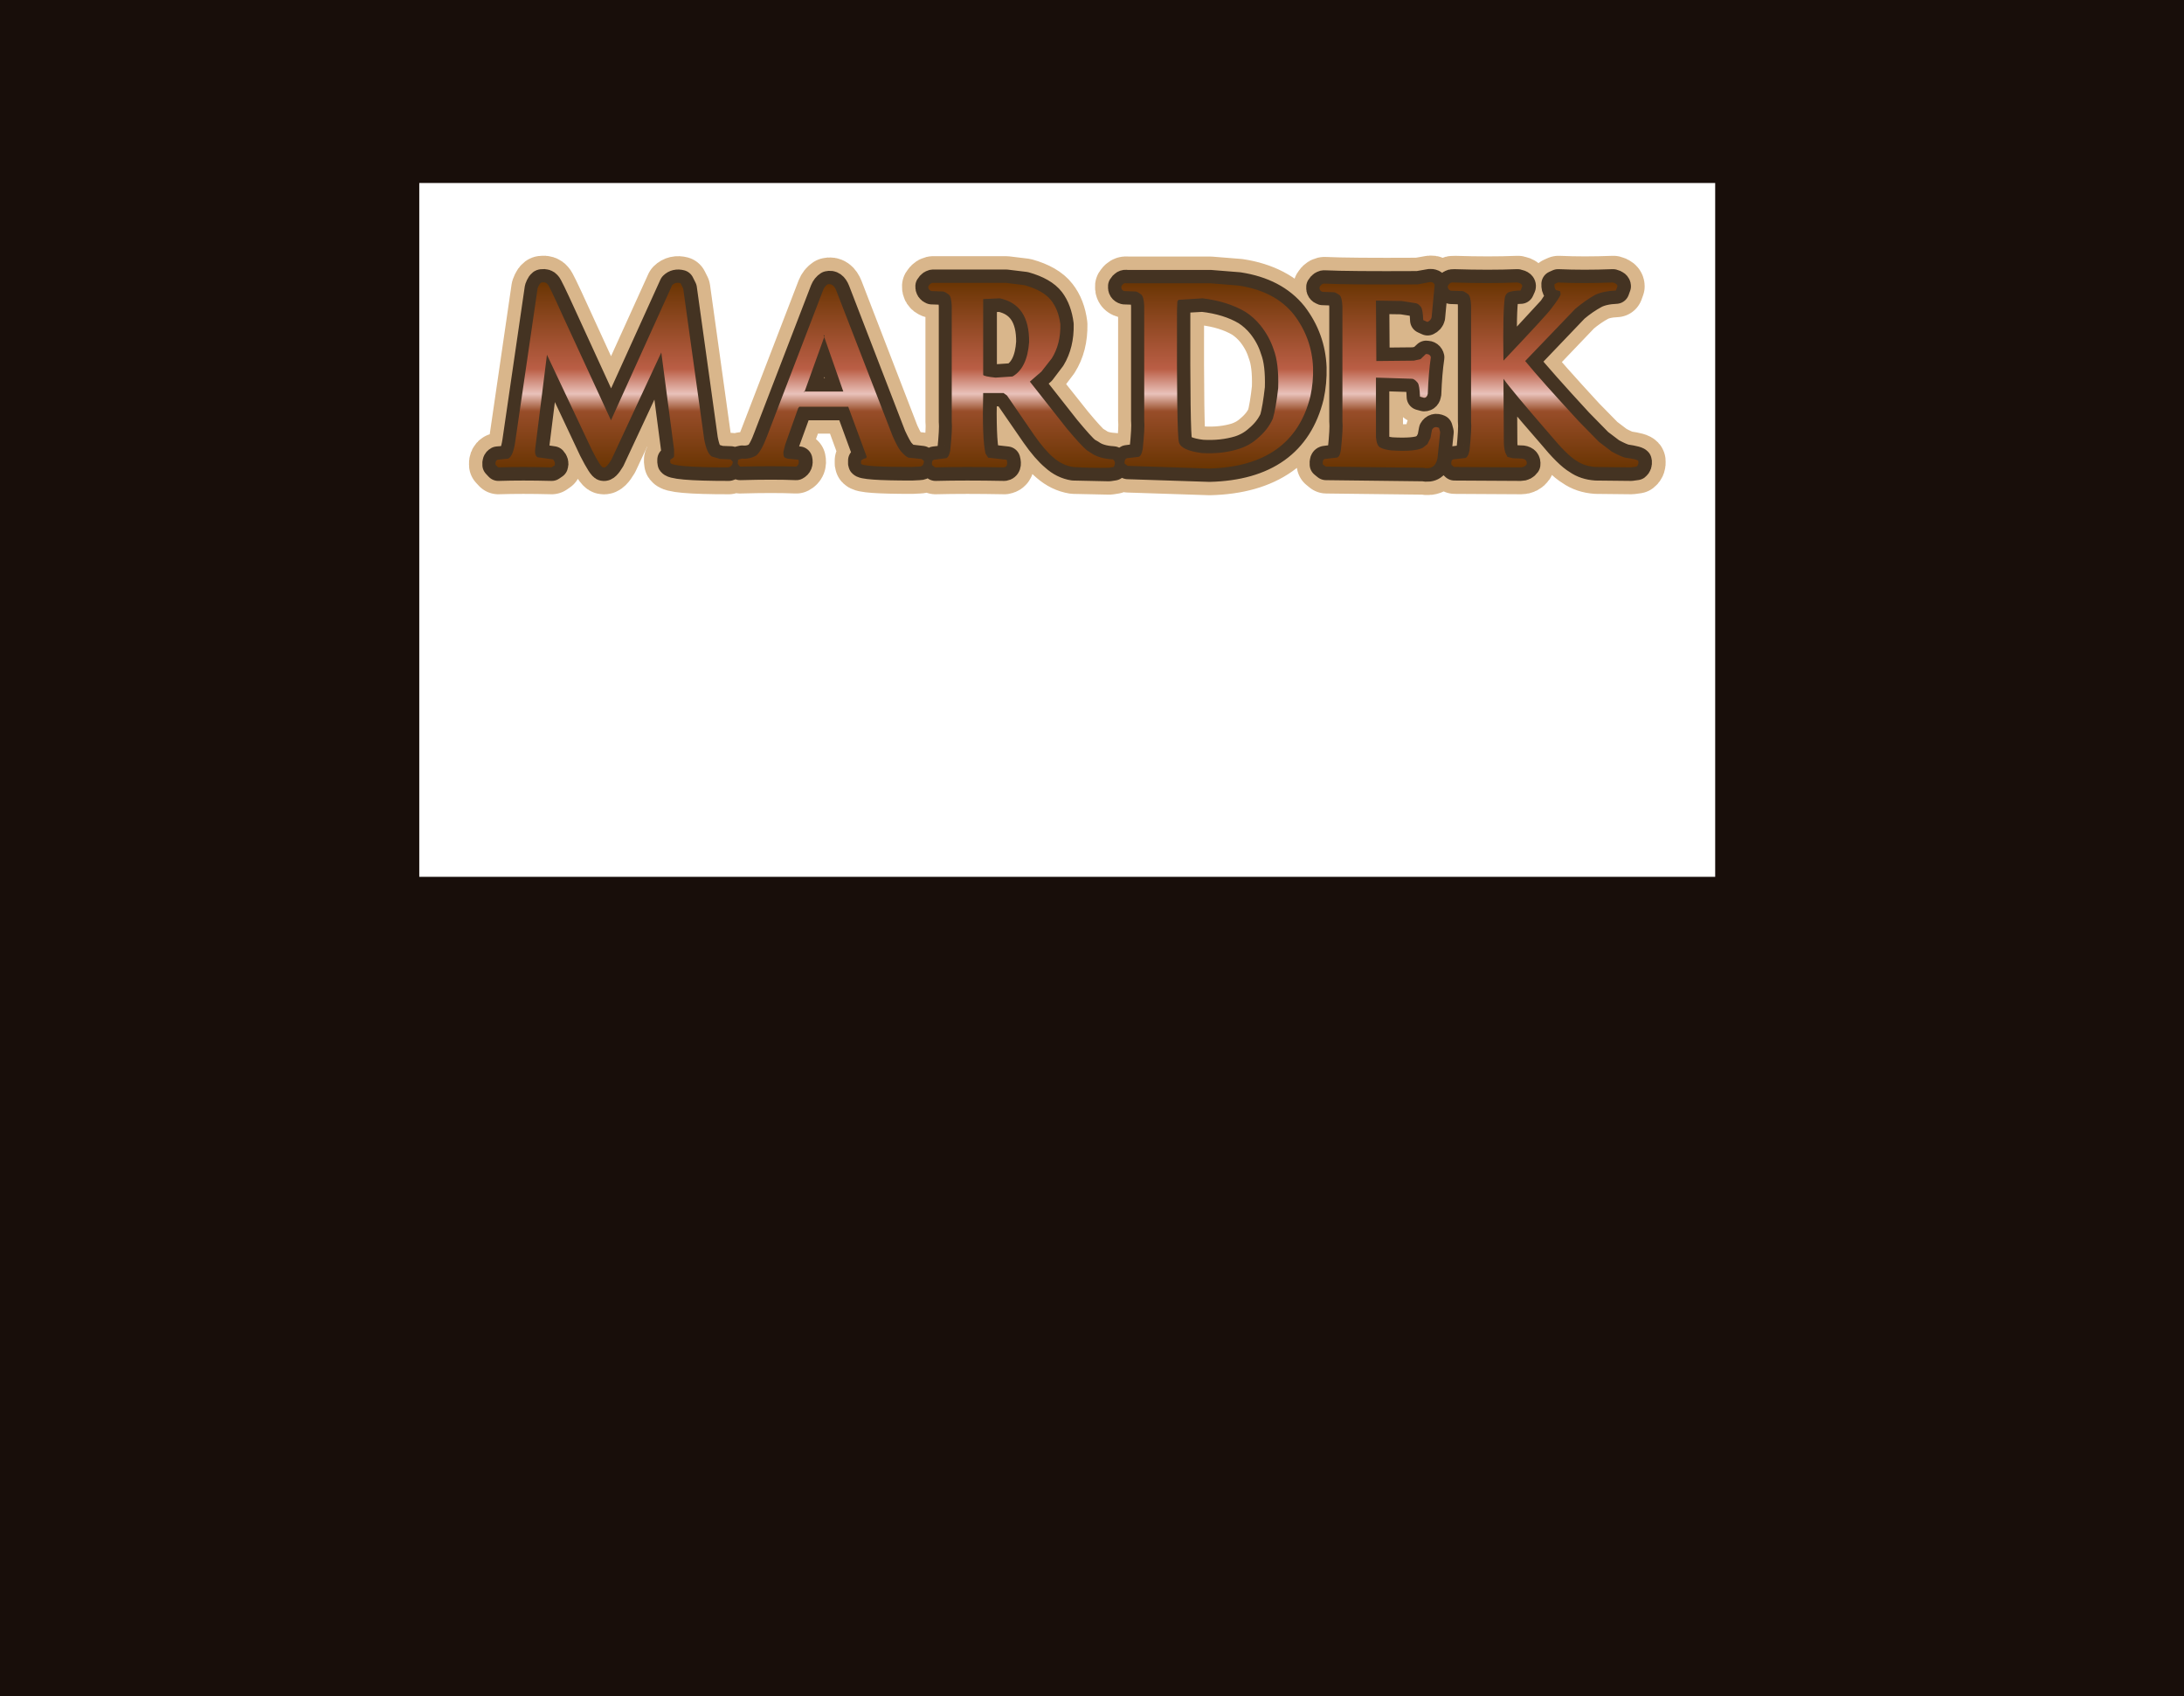 <?xml version="1.0" encoding="UTF-8" standalone="no"?>
<svg xmlns:xlink="http://www.w3.org/1999/xlink" height="444.95px" width="573.0px" xmlns="http://www.w3.org/2000/svg">
  <g transform="matrix(1.0, 0.0, 0.0, 1.0, -184.0, -151.0)">
    <path d="M757.0 595.95 L184.0 595.95 184.0 151.0 757.0 151.0 757.0 595.95 M634.0 381.0 L634.0 199.0 294.0 199.0 294.0 381.0 634.0 381.0" fill="#180e0a" fill-rule="evenodd" stroke="none"/>
    <path d="M614.0 272.0 Q614.1 273.0 613.5 273.45 L612.05 273.65 602.8 273.55 Q599.9 273.35 597.85 271.9 595.35 270.45 590.95 265.1 580.75 253.4 578.6 250.35 L578.7 266.95 Q578.7 268.6 579.1 269.75 L579.7 270.85 581.05 271.25 583.55 271.35 Q584.9 271.55 584.75 272.8 584.15 273.65 583.1 273.65 L565.7 273.55 565.0 272.9 Q564.8 271.7 565.5 271.55 L568.5 271.15 Q569.3 271.05 569.7 269.2 570.3 263.35 570.1 261.6 L570.1 231.15 Q570.0 228.7 569.3 228.15 568.1 227.25 567.65 227.35 L564.8 227.25 Q563.85 226.9 563.95 226.0 564.6 225.05 565.4 225.1 574.95 225.4 582.25 225.1 583.75 225.4 583.55 226.2 L583.1 227.2 Q580.75 227.25 579.8 227.75 579.3 228.15 579.0 228.9 578.4 232.3 578.6 245.6 L591.15 232.0 593.6 228.3 593.5 227.55 593.4 227.35 592.4 227.1 Q591.9 226.6 592.0 225.5 L592.9 225.1 Q599.6 225.4 607.3 225.1 608.5 225.4 608.5 226.1 L608.1 227.2 Q604.75 227.35 602.7 228.4 600.0 229.85 597.45 232.0 L584.35 245.7 Q588.45 250.75 598.45 261.6 L603.7 266.95 607.0 269.45 Q609.4 270.75 610.6 271.05 614.0 271.55 614.0 272.0 M479.7 225.3 L501.6 225.3 509.1 225.9 Q518.65 227.35 523.6 233.5 528.35 239.7 528.65 247.45 528.75 251.25 527.95 255.0 523.4 273.35 501.4 273.9 L480.0 273.2 479.2 272.6 Q479.1 271.55 479.8 271.25 L482.75 270.85 Q483.55 270.85 483.95 268.9 484.55 263.15 484.35 261.4 L484.35 231.25 Q484.25 228.9 483.55 228.3 482.35 227.35 481.85 227.45 L479.1 227.35 Q478.2 227.1 478.3 226.1 478.9 225.1 479.7 225.3 M457.4 248.5 L454.3 251.15 464.0 263.35 Q467.85 268.0 469.35 269.2 L470.45 269.85 Q472.5 271.35 476.15 271.55 477.05 272.2 476.35 273.55 L475.05 273.75 465.7 273.55 Q462.9 273.1 460.55 271.05 458.2 269.1 455.4 265.1 L448.3 254.8 Q447.9 254.2 447.4 254.1 L442.05 254.1 Q441.8 266.1 442.65 269.95 L443.35 271.05 448.2 271.6 Q448.7 273.45 447.5 273.65 437.15 273.45 429.45 273.65 L428.65 273.0 Q428.45 271.8 429.15 271.6 L432.25 271.25 Q433.0 271.15 433.4 269.3 434.0 263.45 433.8 261.7 L433.8 231.25 Q433.7 228.8 433.0 228.3 431.85 227.35 431.35 227.45 L428.45 227.35 Q427.6 227.0 427.65 226.1 428.25 225.1 429.05 225.2 L448.0 225.2 452.95 225.8 Q457.9 227.2 459.85 229.75 461.8 232.2 462.3 236.1 462.4 241.3 460.05 245.0 L457.4 248.5 M442.05 229.5 L442.05 249.4 445.35 250.05 449.75 249.75 Q453.65 247.6 454.1 240.75 454.2 230.95 446.45 229.3 L442.05 229.5 M514.85 236.35 Q513.15 234.25 510.9 232.8 506.2 230.05 499.6 229.3 L493.3 229.65 493.0 230.05 492.9 232.4 Q492.8 264.85 493.4 267.05 494.0 269.2 499.5 269.85 504.75 270.15 509.2 268.8 511.95 267.9 513.95 266.1 516.8 263.75 518.1 260.8 518.85 258.15 519.45 252.8 519.65 246.3 518.25 242.7 517.2 239.3 514.85 236.35 M557.55 235.0 Q557.45 232.2 556.95 231.55 L555.7 230.55 551.85 229.95 545.1 229.85 545.2 245.7 555.1 245.6 556.85 245.2 558.3 243.85 Q559.35 243.85 559.55 244.75 558.95 248.8 558.75 254.3 558.55 255.4 557.75 255.4 L556.65 255.1 Q556.55 252.1 556.1 251.45 555.2 250.35 554.6 250.35 L545.1 250.05 545.1 265.7 Q545.35 267.9 546.25 268.4 547.3 269.0 549.15 269.2 555.4 269.55 557.45 268.5 L558.65 267.5 559.45 265.9 559.85 263.75 Q560.45 262.7 561.7 263.25 L562.0 264.35 561.3 271.15 Q560.75 274.4 557.45 273.75 L532.0 273.45 531.2 272.8 Q531.1 271.6 531.7 271.45 L534.75 271.05 Q535.65 271.05 535.95 269.1 536.55 263.35 536.35 261.6 L536.35 231.45 Q536.25 229.1 535.65 228.5 534.4 227.55 533.9 227.65 L531.1 227.55 Q530.2 227.25 530.3 226.3 530.9 225.3 531.7 225.4 537.9 225.7 556.1 225.6 L559.25 225.05 Q560.25 224.95 560.55 225.7 L559.75 234.25 Q559.55 235.1 558.65 235.5 L557.55 235.0 M314.55 271.6 L317.45 271.35 Q318.7 270.65 319.3 266.7 L325.15 226.6 Q325.7 225.1 326.2 225.1 327.3 224.95 327.75 225.6 328.05 225.7 331.85 234.05 L344.35 261.3 360.45 225.8 Q361.3 224.95 362.65 225.3 L363.35 226.7 368.85 266.2 Q369.55 269.95 370.8 270.75 L373.05 271.45 375.75 271.55 376.35 272.1 Q376.35 273.35 375.2 273.65 359.95 273.65 359.95 272.3 L359.95 271.6 360.75 271.05 360.95 270.75 360.95 269.0 357.6 243.45 344.45 271.6 Q343.1 273.9 342.35 273.65 341.8 273.8 339.35 269.0 L327.6 244.05 324.55 268.5 Q324.25 270.45 325.15 270.95 L329.15 271.55 Q329.85 272.3 329.55 273.1 L328.75 273.65 Q320.95 273.45 314.75 273.65 L314.05 272.9 Q313.95 271.9 314.55 271.6 M401.25 225.6 Q402.7 225.2 403.5 227.2 L418.25 265.4 Q419.7 268.5 420.45 269.4 421.65 270.75 422.45 271.05 L425.9 271.45 426.5 271.9 Q426.5 273.45 425.25 273.45 L423.2 273.55 Q410.1 273.55 410.0 272.6 L410.0 271.8 Q410.8 271.25 411.25 271.25 L411.45 270.85 406.65 257.75 393.85 257.75 393.55 258.15 390.15 267.5 389.65 269.45 Q389.55 270.85 390.05 271.05 L390.65 271.35 393.65 271.6 Q393.95 272.9 392.9 273.45 387.05 273.2 378.2 273.45 L377.6 272.7 377.7 271.6 378.7 271.35 Q380.8 271.55 382.55 270.45 383.85 269.4 385.3 265.4 L400.05 227.1 Q400.45 226.1 401.25 225.6 M400.15 238.9 L400.35 239.4 395.2 253.7 395.0 253.7 395.1 253.85 395.2 253.7 405.35 253.7 400.35 239.4 400.45 239.0 400.15 238.9" fill="url(#gradient0)" fill-rule="evenodd" stroke="none"/>
    <path d="M614.0 272.0 Q614.1 273.0 613.5 273.45 L612.05 273.65 602.8 273.55 Q599.9 273.35 597.85 271.9 595.35 270.45 590.95 265.1 580.75 253.4 578.6 250.35 L578.7 266.95 Q578.7 268.6 579.1 269.75 L579.7 270.85 581.05 271.25 583.55 271.35 Q584.9 271.55 584.75 272.8 584.15 273.65 583.1 273.65 L565.7 273.55 565.0 272.9 Q564.8 271.7 565.5 271.55 L568.5 271.15 Q569.3 271.05 569.7 269.2 570.3 263.35 570.1 261.6 L570.1 231.15 Q570.0 228.7 569.3 228.15 568.1 227.25 567.65 227.35 L564.8 227.25 Q563.85 226.9 563.95 226.0 564.6 225.05 565.4 225.1 574.95 225.4 582.25 225.1 583.75 225.4 583.55 226.2 L583.1 227.2 Q580.75 227.25 579.8 227.75 579.3 228.15 579.0 228.9 578.4 232.3 578.6 245.6 L591.15 232.0 593.6 228.3 593.5 227.55 593.4 227.35 592.4 227.1 Q591.9 226.6 592.0 225.5 L592.9 225.1 Q599.6 225.4 607.3 225.1 608.5 225.4 608.5 226.1 L608.1 227.2 Q604.75 227.35 602.7 228.4 600.0 229.85 597.45 232.0 L584.35 245.7 Q588.45 250.75 598.45 261.6 L603.7 266.95 607.0 269.45 Q609.4 270.75 610.6 271.05 614.0 271.55 614.0 272.0 M479.7 225.3 L501.6 225.3 509.1 225.9 Q518.65 227.35 523.6 233.5 528.35 239.7 528.65 247.45 528.75 251.25 527.95 255.0 523.4 273.35 501.4 273.9 L480.0 273.2 479.2 272.6 Q479.1 271.55 479.8 271.25 L482.75 270.85 Q483.55 270.85 483.95 268.9 484.55 263.15 484.35 261.4 L484.35 231.25 Q484.25 228.9 483.55 228.3 482.35 227.35 481.85 227.45 L479.1 227.35 Q478.2 227.1 478.3 226.1 478.9 225.1 479.7 225.3 M457.4 248.5 L454.3 251.15 464.0 263.35 Q467.85 268.0 469.35 269.2 L470.45 269.85 Q472.5 271.35 476.15 271.55 477.05 272.2 476.35 273.55 L475.05 273.75 465.7 273.55 Q462.9 273.1 460.55 271.05 458.2 269.1 455.4 265.1 L448.3 254.8 Q447.9 254.2 447.4 254.1 L442.05 254.1 Q441.8 266.1 442.65 269.95 L443.35 271.05 448.2 271.6 Q448.7 273.45 447.5 273.65 437.15 273.45 429.45 273.65 L428.65 273.0 Q428.45 271.8 429.15 271.6 L432.25 271.25 Q433.0 271.15 433.4 269.3 434.0 263.45 433.8 261.7 L433.8 231.25 Q433.7 228.8 433.0 228.3 431.85 227.35 431.35 227.45 L428.45 227.35 Q427.6 227.0 427.65 226.1 428.25 225.1 429.05 225.2 L448.0 225.2 452.95 225.8 Q457.9 227.2 459.85 229.75 461.8 232.2 462.3 236.1 462.4 241.3 460.05 245.0 L457.4 248.5 M442.05 229.5 L442.05 249.4 445.35 250.05 449.75 249.75 Q453.65 247.6 454.1 240.75 454.2 230.95 446.45 229.3 L442.05 229.5 M514.85 236.35 Q513.15 234.25 510.9 232.8 506.2 230.05 499.6 229.3 L493.3 229.65 493.0 230.05 492.9 232.4 Q492.8 264.85 493.4 267.05 494.0 269.2 499.5 269.85 504.75 270.15 509.2 268.8 511.95 267.9 513.95 266.1 516.8 263.75 518.1 260.8 518.85 258.15 519.45 252.8 519.65 246.3 518.25 242.7 517.2 239.3 514.85 236.35 M557.55 235.0 Q557.45 232.2 556.95 231.55 L555.7 230.55 551.85 229.95 545.1 229.85 545.2 245.7 555.1 245.6 556.85 245.2 558.3 243.85 Q559.35 243.85 559.55 244.75 558.95 248.8 558.75 254.3 558.55 255.4 557.75 255.4 L556.65 255.1 Q556.55 252.1 556.1 251.45 555.2 250.35 554.6 250.35 L545.1 250.05 545.1 265.7 Q545.35 267.9 546.25 268.4 547.3 269.0 549.15 269.2 555.4 269.55 557.45 268.5 L558.65 267.5 559.45 265.9 559.85 263.75 Q560.45 262.7 561.7 263.25 L562.0 264.35 561.3 271.15 Q560.75 274.4 557.45 273.75 L532.0 273.45 531.2 272.8 Q531.1 271.6 531.7 271.45 L534.75 271.05 Q535.65 271.05 535.95 269.1 536.55 263.35 536.35 261.6 L536.35 231.45 Q536.25 229.1 535.65 228.5 534.4 227.55 533.9 227.65 L531.1 227.55 Q530.2 227.25 530.3 226.3 530.9 225.3 531.7 225.4 537.9 225.7 556.1 225.6 L559.25 225.05 Q560.25 224.95 560.55 225.7 L559.75 234.25 Q559.55 235.1 558.65 235.5 L557.55 235.0 M314.55 271.6 L317.45 271.35 Q318.7 270.65 319.3 266.7 L325.15 226.6 Q325.7 225.1 326.2 225.1 327.3 224.95 327.75 225.6 328.05 225.7 331.85 234.05 L344.35 261.3 360.45 225.8 Q361.3 224.95 362.65 225.3 L363.35 226.7 368.85 266.2 Q369.55 269.95 370.8 270.75 L373.05 271.45 375.75 271.55 376.35 272.1 Q376.35 273.35 375.2 273.65 359.95 273.65 359.95 272.3 L359.95 271.6 360.75 271.05 360.95 270.75 360.95 269.0 357.6 243.45 344.45 271.6 Q343.1 273.9 342.35 273.65 341.8 273.8 339.35 269.0 L327.6 244.05 324.55 268.5 Q324.25 270.45 325.15 270.95 L329.15 271.55 Q329.85 272.3 329.55 273.1 L328.75 273.65 Q320.95 273.45 314.75 273.65 L314.05 272.9 Q313.95 271.9 314.55 271.6 M401.25 225.6 Q402.7 225.2 403.5 227.2 L418.25 265.4 Q419.7 268.5 420.45 269.4 421.65 270.75 422.45 271.05 L425.9 271.45 426.5 271.9 Q426.5 273.45 425.25 273.45 L423.2 273.55 Q410.1 273.55 410.0 272.6 L410.0 271.8 Q410.8 271.25 411.25 271.25 L411.45 270.85 406.65 257.75 393.85 257.75 393.55 258.15 390.15 267.5 389.65 269.45 Q389.55 270.85 390.05 271.05 L390.65 271.35 393.65 271.6 Q393.95 272.9 392.9 273.45 387.05 273.2 378.2 273.45 L377.6 272.7 377.7 271.6 378.7 271.35 Q380.8 271.55 382.55 270.45 383.85 269.4 385.3 265.4 L400.05 227.1 Q400.45 226.1 401.25 225.6 M400.15 238.9 L400.45 239.0 400.35 239.4 405.35 253.7 395.2 253.7 395.1 253.85 395.0 253.7 395.2 253.7 400.35 239.4 400.15 238.9" fill="none" stroke="#cda069" stroke-linecap="round" stroke-linejoin="round" stroke-opacity="0.773" stroke-width="14.0"/>
    <path d="M608.4 226.1 L608.0 227.2 Q604.65 227.35 602.6 228.4 599.9 229.85 597.35 232.0 L584.25 245.7 Q588.35 250.75 598.35 261.6 L603.6 266.95 606.9 269.45 Q609.3 270.75 610.5 271.05 613.9 271.55 613.9 272.0 614.0 273.0 613.4 273.45 L611.95 273.65 602.7 273.55 Q599.8 273.35 597.75 271.9 595.25 270.45 590.85 265.1 580.65 253.4 578.5 250.35 L578.6 266.95 Q578.6 268.6 579.0 269.75 L579.6 270.85 580.95 271.25 583.45 271.35 Q584.8 271.55 584.65 272.8 584.05 273.65 583.0 273.65 L565.6 273.55 564.9 272.9 Q564.7 271.7 565.4 271.55 L568.4 271.15 Q569.2 271.05 569.6 269.2 570.2 263.35 570.0 261.6 L570.0 231.15 Q569.9 228.7 569.2 228.15 568.05 227.25 567.55 227.35 L564.7 227.25 Q563.75 226.9 563.85 226.0 564.5 225.05 565.3 225.1 574.85 225.4 582.15 225.1 583.65 225.4 583.45 226.2 L583.0 227.2 Q580.65 227.25 579.7 227.75 579.2 228.15 578.9 228.9 578.3 232.3 578.5 245.6 L591.05 232.0 593.5 228.3 593.4 227.55 593.3 227.35 592.3 227.1 Q591.85 226.6 591.9 225.5 L592.8 225.1 Q599.5 225.4 607.2 225.1 608.4 225.4 608.4 226.1 M479.6 225.3 L501.5 225.3 509.0 225.9 Q518.55 227.35 523.5 233.5 528.25 239.7 528.55 247.45 528.65 251.25 527.85 255.0 523.3 273.35 501.35 273.9 L479.9 273.2 479.1 272.6 Q479.0 271.55 479.7 271.25 L482.65 270.85 Q483.45 270.85 483.85 268.9 484.45 263.15 484.25 261.4 L484.25 231.25 Q484.15 228.9 483.45 228.3 482.3 227.35 481.75 227.45 L479.0 227.35 Q478.1 227.1 478.2 226.1 478.8 225.1 479.6 225.3 M457.4 248.5 L454.3 251.15 463.9 263.35 Q467.75 268.0 469.2 269.2 L470.35 269.85 Q472.4 271.35 476.05 271.55 476.95 272.2 476.25 273.55 L474.95 273.75 465.6 273.55 Q462.8 273.1 460.55 271.05 458.2 269.1 455.4 265.1 L448.3 254.8 Q447.9 254.2 447.4 254.1 L442.05 254.1 Q441.8 266.1 442.65 269.95 L443.35 271.05 448.2 271.6 Q448.7 273.45 447.5 273.65 437.15 273.45 429.45 273.65 L428.65 273.0 Q428.45 271.8 429.15 271.6 L432.25 271.25 Q433.0 271.15 433.4 269.3 434.0 263.45 433.8 261.7 L433.8 231.25 Q433.7 228.8 433.0 228.3 431.85 227.35 431.35 227.45 L428.45 227.35 Q427.6 227.0 427.65 226.1 428.25 225.1 429.05 225.2 L448.0 225.2 452.95 225.8 Q457.9 227.2 459.85 229.75 461.7 232.2 462.2 236.1 462.3 241.3 460.05 245.0 L457.4 248.5 M442.05 229.5 L442.05 249.4 445.35 250.05 449.75 249.75 Q453.65 247.6 454.1 240.75 454.2 230.95 446.45 229.3 L442.05 229.5 M514.75 236.35 Q513.05 234.25 510.8 232.8 506.15 230.05 499.5 229.3 L493.2 229.65 492.9 230.05 492.8 232.4 Q492.7 264.85 493.3 267.05 493.9 269.2 499.4 269.85 504.65 270.15 509.1 268.8 511.85 267.9 513.85 266.1 516.7 263.75 518.0 260.8 518.75 258.15 519.35 252.8 519.55 246.3 518.15 242.7 517.1 239.3 514.75 236.35 M558.55 235.5 L557.45 235.0 Q557.35 232.2 556.85 231.55 L555.6 230.55 551.75 229.95 545.0 229.85 545.1 245.7 555.0 245.6 556.75 245.2 558.2 243.85 Q559.25 243.85 559.45 244.75 558.85 248.8 558.65 254.3 558.5 255.4 557.65 255.4 L556.55 255.1 Q556.45 252.1 556.0 251.45 555.1 250.35 554.5 250.35 L545.0 250.05 545.0 265.7 Q545.2 267.9 546.15 268.4 547.2 269.0 549.05 269.2 555.3 269.55 557.35 268.5 L558.55 267.5 559.35 265.9 559.75 263.75 Q560.35 262.7 561.6 263.25 L561.9 264.35 561.2 271.15 Q560.65 274.4 557.35 273.75 L531.9 273.45 531.1 272.8 Q531.0 271.6 531.6 271.45 L534.7 271.05 Q535.55 271.05 535.85 269.1 536.45 263.35 536.25 261.6 L536.25 231.45 Q536.15 229.1 535.55 228.5 534.3 227.55 533.8 227.65 L531.0 227.55 Q530.1 227.25 530.2 226.3 530.8 225.3 531.6 225.4 537.8 225.7 556.0 225.6 L559.15 225.05 Q560.15 224.95 560.45 225.7 L559.65 234.25 Q559.45 235.1 558.55 235.5 M319.3 266.7 L325.15 226.6 Q325.7 225.1 326.2 225.1 327.3 224.95 327.75 225.6 328.05 225.7 331.85 234.05 L344.35 261.3 360.45 225.8 Q361.3 224.95 362.65 225.3 L363.35 226.7 368.85 266.2 Q369.55 269.95 370.8 270.75 L373.05 271.45 375.75 271.55 376.35 272.1 Q376.35 273.35 375.2 273.65 359.95 273.65 359.95 272.3 L359.95 271.6 360.75 271.05 360.95 270.75 360.95 269.0 357.6 243.45 344.45 271.6 Q343.1 273.9 342.35 273.65 341.8 273.8 339.35 269.0 L327.6 244.05 324.55 268.5 Q324.25 270.45 325.15 270.95 L329.15 271.55 Q329.85 272.3 329.55 273.1 L328.75 273.65 Q320.95 273.45 314.75 273.65 L314.05 272.9 Q313.95 271.9 314.55 271.6 L317.45 271.35 Q318.7 270.65 319.3 266.7 M400.15 238.9 L400.35 239.4 395.2 253.7 395.0 253.7 395.1 253.85 395.2 253.7 405.35 253.7 400.35 239.4 400.45 239.0 400.15 238.9 M401.25 225.6 Q402.7 225.2 403.5 227.2 L418.25 265.4 Q419.7 268.5 420.45 269.4 421.65 270.75 422.45 271.05 L425.9 271.45 426.5 271.9 Q426.5 273.45 425.25 273.45 L423.2 273.55 Q410.1 273.55 410.0 272.6 L410.0 271.8 Q410.8 271.25 411.25 271.25 L411.45 270.85 406.65 257.75 393.85 257.75 393.55 258.15 390.15 267.5 389.65 269.45 Q389.55 270.85 390.05 271.05 L390.65 271.35 393.65 271.6 Q393.95 272.9 392.9 273.45 387.05 273.2 378.2 273.45 L377.6 272.7 377.7 271.6 378.7 271.35 Q380.8 271.55 382.55 270.45 383.85 269.4 385.3 265.4 L400.05 227.1 Q400.45 226.1 401.25 225.6" fill="url(#gradient1)" fill-rule="evenodd" stroke="none"/>
    <path d="M608.4 226.1 L608.0 227.2 Q604.65 227.35 602.6 228.4 599.9 229.85 597.35 232.0 L584.25 245.7 Q588.35 250.75 598.35 261.6 L603.6 266.95 606.9 269.45 Q609.3 270.75 610.5 271.05 613.9 271.55 613.9 272.0 614.0 273.0 613.4 273.45 L611.95 273.65 602.7 273.55 Q599.8 273.35 597.75 271.9 595.25 270.45 590.85 265.1 580.65 253.4 578.5 250.35 L578.6 266.95 Q578.6 268.6 579.0 269.75 L579.6 270.85 580.95 271.25 583.45 271.35 Q584.8 271.55 584.65 272.8 584.05 273.65 583.0 273.65 L565.6 273.55 564.9 272.9 Q564.7 271.7 565.4 271.55 L568.4 271.15 Q569.2 271.05 569.6 269.2 570.2 263.35 570.0 261.6 L570.0 231.15 Q569.9 228.7 569.2 228.15 568.05 227.25 567.55 227.35 L564.7 227.25 Q563.75 226.9 563.85 226.0 564.5 225.05 565.3 225.1 574.85 225.4 582.15 225.1 583.65 225.4 583.45 226.2 L583.0 227.2 Q580.65 227.25 579.7 227.75 579.2 228.15 578.9 228.9 578.3 232.3 578.5 245.6 L591.05 232.0 593.5 228.3 593.4 227.55 593.3 227.35 592.3 227.1 Q591.85 226.6 591.9 225.5 L592.8 225.1 Q599.5 225.4 607.2 225.1 608.4 225.4 608.4 226.1 M479.6 225.3 L501.5 225.3 509.0 225.9 Q518.55 227.35 523.5 233.5 528.25 239.7 528.55 247.45 528.65 251.25 527.85 255.0 523.3 273.35 501.35 273.9 L479.9 273.2 479.1 272.6 Q479.0 271.55 479.7 271.25 L482.65 270.85 Q483.45 270.85 483.85 268.9 484.45 263.15 484.25 261.4 L484.25 231.25 Q484.15 228.9 483.45 228.3 482.3 227.35 481.75 227.45 L479.0 227.35 Q478.1 227.1 478.2 226.1 478.8 225.1 479.6 225.3 M457.4 248.5 L454.3 251.15 463.9 263.35 Q467.75 268.0 469.2 269.2 L470.35 269.85 Q472.4 271.35 476.05 271.55 476.95 272.2 476.25 273.55 L474.95 273.75 465.6 273.55 Q462.8 273.1 460.55 271.05 458.2 269.1 455.4 265.1 L448.3 254.8 Q447.9 254.2 447.4 254.1 L442.05 254.1 Q441.8 266.1 442.65 269.95 L443.35 271.05 448.2 271.6 Q448.7 273.45 447.5 273.65 437.15 273.45 429.45 273.65 L428.65 273.0 Q428.45 271.8 429.15 271.6 L432.25 271.25 Q433.0 271.15 433.4 269.3 434.0 263.45 433.8 261.7 L433.8 231.25 Q433.7 228.8 433.0 228.3 431.85 227.35 431.35 227.45 L428.45 227.35 Q427.6 227.0 427.65 226.1 428.25 225.1 429.05 225.2 L448.0 225.2 452.95 225.8 Q457.9 227.2 459.85 229.75 461.7 232.2 462.2 236.1 462.3 241.3 460.05 245.0 L457.4 248.5 M442.05 229.5 L442.05 249.4 445.35 250.05 449.75 249.75 Q453.65 247.6 454.1 240.75 454.2 230.95 446.45 229.3 L442.05 229.5 M514.75 236.35 Q513.05 234.25 510.8 232.8 506.15 230.05 499.5 229.3 L493.2 229.65 492.9 230.05 492.8 232.4 Q492.7 264.85 493.3 267.05 493.9 269.2 499.4 269.85 504.65 270.15 509.1 268.8 511.85 267.9 513.85 266.1 516.7 263.75 518.0 260.8 518.75 258.15 519.35 252.8 519.55 246.3 518.15 242.7 517.1 239.3 514.75 236.35 M558.55 235.5 L557.45 235.0 Q557.35 232.2 556.85 231.55 L555.6 230.55 551.75 229.95 545.0 229.85 545.1 245.7 555.0 245.6 556.75 245.2 558.2 243.85 Q559.25 243.85 559.45 244.75 558.85 248.8 558.65 254.3 558.5 255.4 557.65 255.4 L556.55 255.1 Q556.45 252.1 556.0 251.45 555.1 250.35 554.5 250.35 L545.0 250.05 545.0 265.7 Q545.2 267.9 546.15 268.4 547.2 269.0 549.05 269.2 555.3 269.55 557.35 268.5 L558.55 267.5 559.35 265.9 559.75 263.75 Q560.35 262.7 561.6 263.25 L561.9 264.35 561.2 271.15 Q560.65 274.4 557.35 273.75 L531.9 273.45 531.1 272.8 Q531.0 271.6 531.6 271.45 L534.7 271.05 Q535.55 271.05 535.85 269.1 536.45 263.35 536.25 261.6 L536.25 231.45 Q536.15 229.1 535.55 228.5 534.3 227.55 533.8 227.65 L531.0 227.55 Q530.1 227.25 530.2 226.3 530.8 225.3 531.6 225.4 537.8 225.7 556.0 225.6 L559.15 225.05 Q560.15 224.95 560.45 225.7 L559.65 234.25 Q559.45 235.1 558.55 235.5 M319.3 266.7 L325.15 226.6 Q325.7 225.1 326.2 225.1 327.3 224.95 327.75 225.6 328.05 225.7 331.85 234.05 L344.35 261.3 360.45 225.8 Q361.3 224.95 362.65 225.3 L363.35 226.7 368.85 266.2 Q369.55 269.95 370.8 270.75 L373.05 271.45 375.75 271.55 376.35 272.1 Q376.35 273.35 375.2 273.65 359.95 273.65 359.95 272.3 L359.95 271.6 360.75 271.05 360.95 270.75 360.95 269.0 357.6 243.45 344.45 271.6 Q343.1 273.9 342.35 273.65 341.8 273.8 339.35 269.0 L327.6 244.05 324.55 268.5 Q324.25 270.45 325.15 270.95 L329.15 271.55 Q329.85 272.3 329.55 273.1 L328.75 273.65 Q320.95 273.45 314.75 273.65 L314.05 272.9 Q313.95 271.9 314.55 271.6 L317.45 271.35 Q318.7 270.65 319.3 266.7 M400.15 238.9 L400.45 239.0 400.35 239.4 405.35 253.7 395.2 253.7 395.1 253.85 395.0 253.7 395.2 253.7 400.35 239.4 400.15 238.9 M401.25 225.6 Q402.7 225.2 403.5 227.2 L418.25 265.4 Q419.7 268.5 420.45 269.4 421.65 270.75 422.45 271.05 L425.9 271.45 426.5 271.9 Q426.5 273.45 425.25 273.45 L423.2 273.55 Q410.1 273.55 410.0 272.6 L410.0 271.8 Q410.8 271.25 411.25 271.25 L411.45 270.85 406.65 257.75 393.85 257.75 393.55 258.15 390.15 267.5 389.65 269.45 Q389.55 270.85 390.05 271.05 L390.65 271.35 393.65 271.6 Q393.95 272.9 392.9 273.45 387.05 273.2 378.2 273.45 L377.6 272.7 377.7 271.6 378.7 271.35 Q380.8 271.55 382.55 270.45 383.85 269.4 385.3 265.4 L400.05 227.1 Q400.45 226.1 401.25 225.6" fill="none" stroke="#443322" stroke-linecap="round" stroke-linejoin="round" stroke-width="7.0"/>
    <path d="M608.35 226.1 L607.95 227.2 Q604.6 227.35 602.5 228.35 599.85 229.85 597.3 232.0 L584.15 245.7 Q588.3 250.75 598.25 261.55 L603.5 266.9 606.85 269.45 Q609.2 270.75 610.4 271.05 613.85 271.5 613.85 272.0 613.95 273.0 613.35 273.4 L611.9 273.6 602.6 273.5 Q599.75 273.3 597.65 271.9 595.2 270.45 590.75 265.1 580.6 253.4 578.45 250.35 L578.55 266.9 Q578.55 268.55 578.95 269.75 L579.5 270.85 580.9 271.2 583.35 271.3 Q584.75 271.5 584.55 272.8 583.95 273.6 582.95 273.6 L565.5 273.5 564.8 272.9 Q564.6 271.7 565.3 271.5 L568.35 271.15 Q569.15 271.05 569.55 269.15 570.15 263.35 569.95 261.55 L569.95 231.1 Q569.85 228.65 569.15 228.15 567.95 227.25 567.5 227.35 L564.6 227.25 Q563.75 226.9 563.85 226.0 564.4 225.0 565.2 225.1 574.8 225.4 582.1 225.1 583.55 225.4 583.35 226.2 L582.95 227.2 Q580.6 227.25 579.6 227.75 579.1 228.15 578.85 228.85 578.25 232.3 578.45 245.6 589.9 233.5 590.95 232.0 593.15 229.15 593.45 228.25 L593.35 227.55 593.25 227.35 592.25 227.1 Q591.75 226.6 591.85 225.5 L592.75 225.1 Q599.45 225.4 607.15 225.1 608.35 225.4 608.35 226.1 M559.6 234.25 Q559.4 235.05 558.5 235.45 L557.4 234.95 Q557.3 232.2 556.8 231.5 556.15 230.7 555.55 230.55 L551.7 229.95 545.0 229.85 545.1 245.7 554.95 245.6 556.7 245.2 558.1 243.85 Q559.2 243.85 559.4 244.7 558.8 248.75 558.6 254.3 558.4 255.35 557.6 255.35 L556.55 255.05 Q556.45 252.1 555.95 251.4 555.05 250.35 554.45 250.35 L545.0 250.05 545.0 265.7 Q545.2 267.85 546.05 268.35 547.15 268.95 549.05 269.15 555.25 269.55 557.3 268.45 L558.5 267.5 559.3 265.9 559.7 263.75 Q560.3 262.65 561.55 263.25 L561.85 264.35 561.15 271.15 Q560.55 274.4 557.3 273.7 L531.85 273.4 531.05 272.8 Q530.95 271.6 531.55 271.4 L534.6 271.05 Q535.5 271.05 535.8 269.05 536.4 263.35 536.2 261.55 L536.2 231.4 Q536.1 229.05 535.5 228.45 534.25 227.55 533.75 227.65 L530.95 227.55 Q530.1 227.25 530.2 226.3 530.75 225.3 531.55 225.4 537.8 225.7 555.95 225.6 L559.1 225.0 Q560.1 224.9 560.4 225.7 L559.6 234.25 M518.15 242.65 Q517.05 239.3 514.7 236.35 513.0 234.25 510.75 232.8 506.1 230.05 499.5 229.25 L493.2 229.65 492.9 230.05 492.8 232.4 Q492.7 264.8 493.3 267.0 493.85 269.15 499.4 269.85 504.65 270.15 509.05 268.75 511.85 267.85 513.8 266.1 516.65 263.75 517.95 260.8 518.75 258.1 519.35 252.8 519.55 246.3 518.15 242.65 M527.8 254.95 Q523.25 273.3 501.25 273.9 L479.85 273.2 479.05 272.6 Q478.95 271.5 479.65 271.2 L482.6 270.85 Q483.4 270.85 483.8 268.85 484.4 263.15 484.2 261.35 L484.2 231.2 Q484.1 228.85 483.4 228.25 482.25 227.35 481.75 227.45 L478.95 227.35 Q478.1 227.1 478.2 226.1 478.75 225.1 479.55 225.3 L501.45 225.3 508.95 225.9 Q518.55 227.35 523.45 233.5 528.2 239.7 528.5 247.5 528.6 251.2 527.8 254.95 M452.8 225.8 Q457.75 227.2 459.75 229.75 461.7 232.2 462.2 236.05 462.3 241.25 459.95 245.0 L457.25 248.45 454.2 251.1 463.85 263.35 Q467.7 267.95 469.2 269.15 L470.3 269.85 Q472.35 271.3 476.0 271.5 476.9 272.2 476.2 273.5 L474.95 273.7 Q470.1 273.8 465.55 273.5 462.8 273.1 460.4 271.05 458.05 269.05 455.3 265.1 L448.2 254.75 447.3 254.1 441.95 254.1 Q441.65 266.1 442.55 269.95 L443.25 271.05 448.1 271.6 Q448.6 273.4 447.4 273.6 437.05 273.4 429.35 273.6 L428.55 273.0 Q428.35 271.8 429.05 271.6 L432.1 271.2 Q432.9 271.15 433.3 269.25 433.9 263.45 433.7 261.65 L433.7 231.2 Q433.6 228.75 432.9 228.25 431.7 227.35 431.2 227.45 L428.35 227.35 Q427.45 227.0 427.55 226.1 428.15 225.1 428.95 225.2 L447.9 225.2 452.8 225.8 M441.95 229.45 L441.95 249.35 Q442.25 249.75 445.2 250.05 L449.65 249.75 Q453.5 247.55 454.0 240.75 454.1 230.9 446.3 229.25 L441.95 229.45 M403.4 227.2 L418.2 265.4 Q419.55 268.45 420.35 269.35 421.55 270.75 422.35 271.05 L425.8 271.4 426.4 271.9 Q426.4 273.4 425.1 273.4 L423.1 273.5 Q410.0 273.5 409.9 272.6 L409.9 271.8 Q410.7 271.2 411.2 271.2 L411.4 270.85 406.55 257.7 393.7 257.7 393.4 258.1 390.05 267.5 389.55 269.45 Q389.45 270.85 389.95 271.05 L390.55 271.3 393.5 271.6 Q393.8 272.9 392.85 273.4 386.9 273.2 378.15 273.4 L377.55 272.7 377.65 271.6 378.6 271.3 Q380.7 271.5 382.45 270.45 383.75 269.35 385.25 265.4 L399.95 227.1 Q400.35 226.1 401.1 225.6 402.6 225.2 403.4 227.2 M362.55 225.3 L363.25 226.7 368.75 266.2 Q369.45 269.95 370.75 270.75 L373.0 271.4 375.65 271.5 376.25 272.1 Q376.25 273.3 375.05 273.6 359.85 273.6 359.85 272.3 L359.85 271.6 360.65 271.05 360.85 270.75 360.85 268.95 357.5 243.45 344.4 271.6 Q343.0 273.9 342.3 273.6 341.7 273.8 339.25 268.95 L327.5 244.05 324.45 268.45 Q324.15 270.45 325.05 270.95 L329.1 271.5 Q329.8 272.3 329.5 273.1 L328.7 273.6 Q320.9 273.4 314.7 273.6 L314.0 272.9 Q313.9 271.9 314.5 271.6 L317.35 271.3 Q318.65 270.65 319.2 266.7 L325.05 226.6 Q325.65 225.1 326.15 225.1 327.2 224.9 327.7 225.6 328.0 225.7 331.75 234.05 L344.3 261.25 360.35 225.8 Q361.25 224.9 362.55 225.3 M395.1 253.7 L394.9 253.7 395.0 253.9 395.1 253.7 405.25 253.7 400.25 239.4 400.35 239.0 400.05 238.9 400.25 239.4 395.1 253.7" fill="url(#gradient2)" fill-rule="evenodd" stroke="none"/>
  </g>
  <defs>
    <linearGradient gradientTransform="matrix(0.0, 0.031, -0.03, 0.0, 345.25, 249.45)" gradientUnits="userSpaceOnUse" id="gradient0" spreadMethod="pad" x1="-819.2" x2="819.2">
      <stop offset="0.0" stop-color="#663300"/>
      <stop offset="0.467" stop-color="#ba5e45"/>
      <stop offset="0.596" stop-color="#e9c2ba"/>
      <stop offset="0.686" stop-color="#984d29"/>
      <stop offset="1.0" stop-color="#663300"/>
    </linearGradient>
    <linearGradient gradientTransform="matrix(0.0, 0.031, -0.03, 0.0, 345.25, 249.45)" gradientUnits="userSpaceOnUse" id="gradient1" spreadMethod="pad" x1="-819.2" x2="819.2">
      <stop offset="0.0" stop-color="#663300"/>
      <stop offset="0.467" stop-color="#ba5e45"/>
      <stop offset="0.596" stop-color="#e9c2ba"/>
      <stop offset="0.686" stop-color="#984d29"/>
      <stop offset="1.0" stop-color="#663300"/>
    </linearGradient>
    <linearGradient gradientTransform="matrix(0.0, 0.031, -0.03, 0.0, 345.15, 249.45)" gradientUnits="userSpaceOnUse" id="gradient2" spreadMethod="pad" x1="-819.2" x2="819.2">
      <stop offset="0.0" stop-color="#663300"/>
      <stop offset="0.467" stop-color="#ba5e45"/>
      <stop offset="0.596" stop-color="#e9c2ba"/>
      <stop offset="0.686" stop-color="#984d29"/>
      <stop offset="1.0" stop-color="#663300"/>
    </linearGradient>
  </defs>
</svg>
